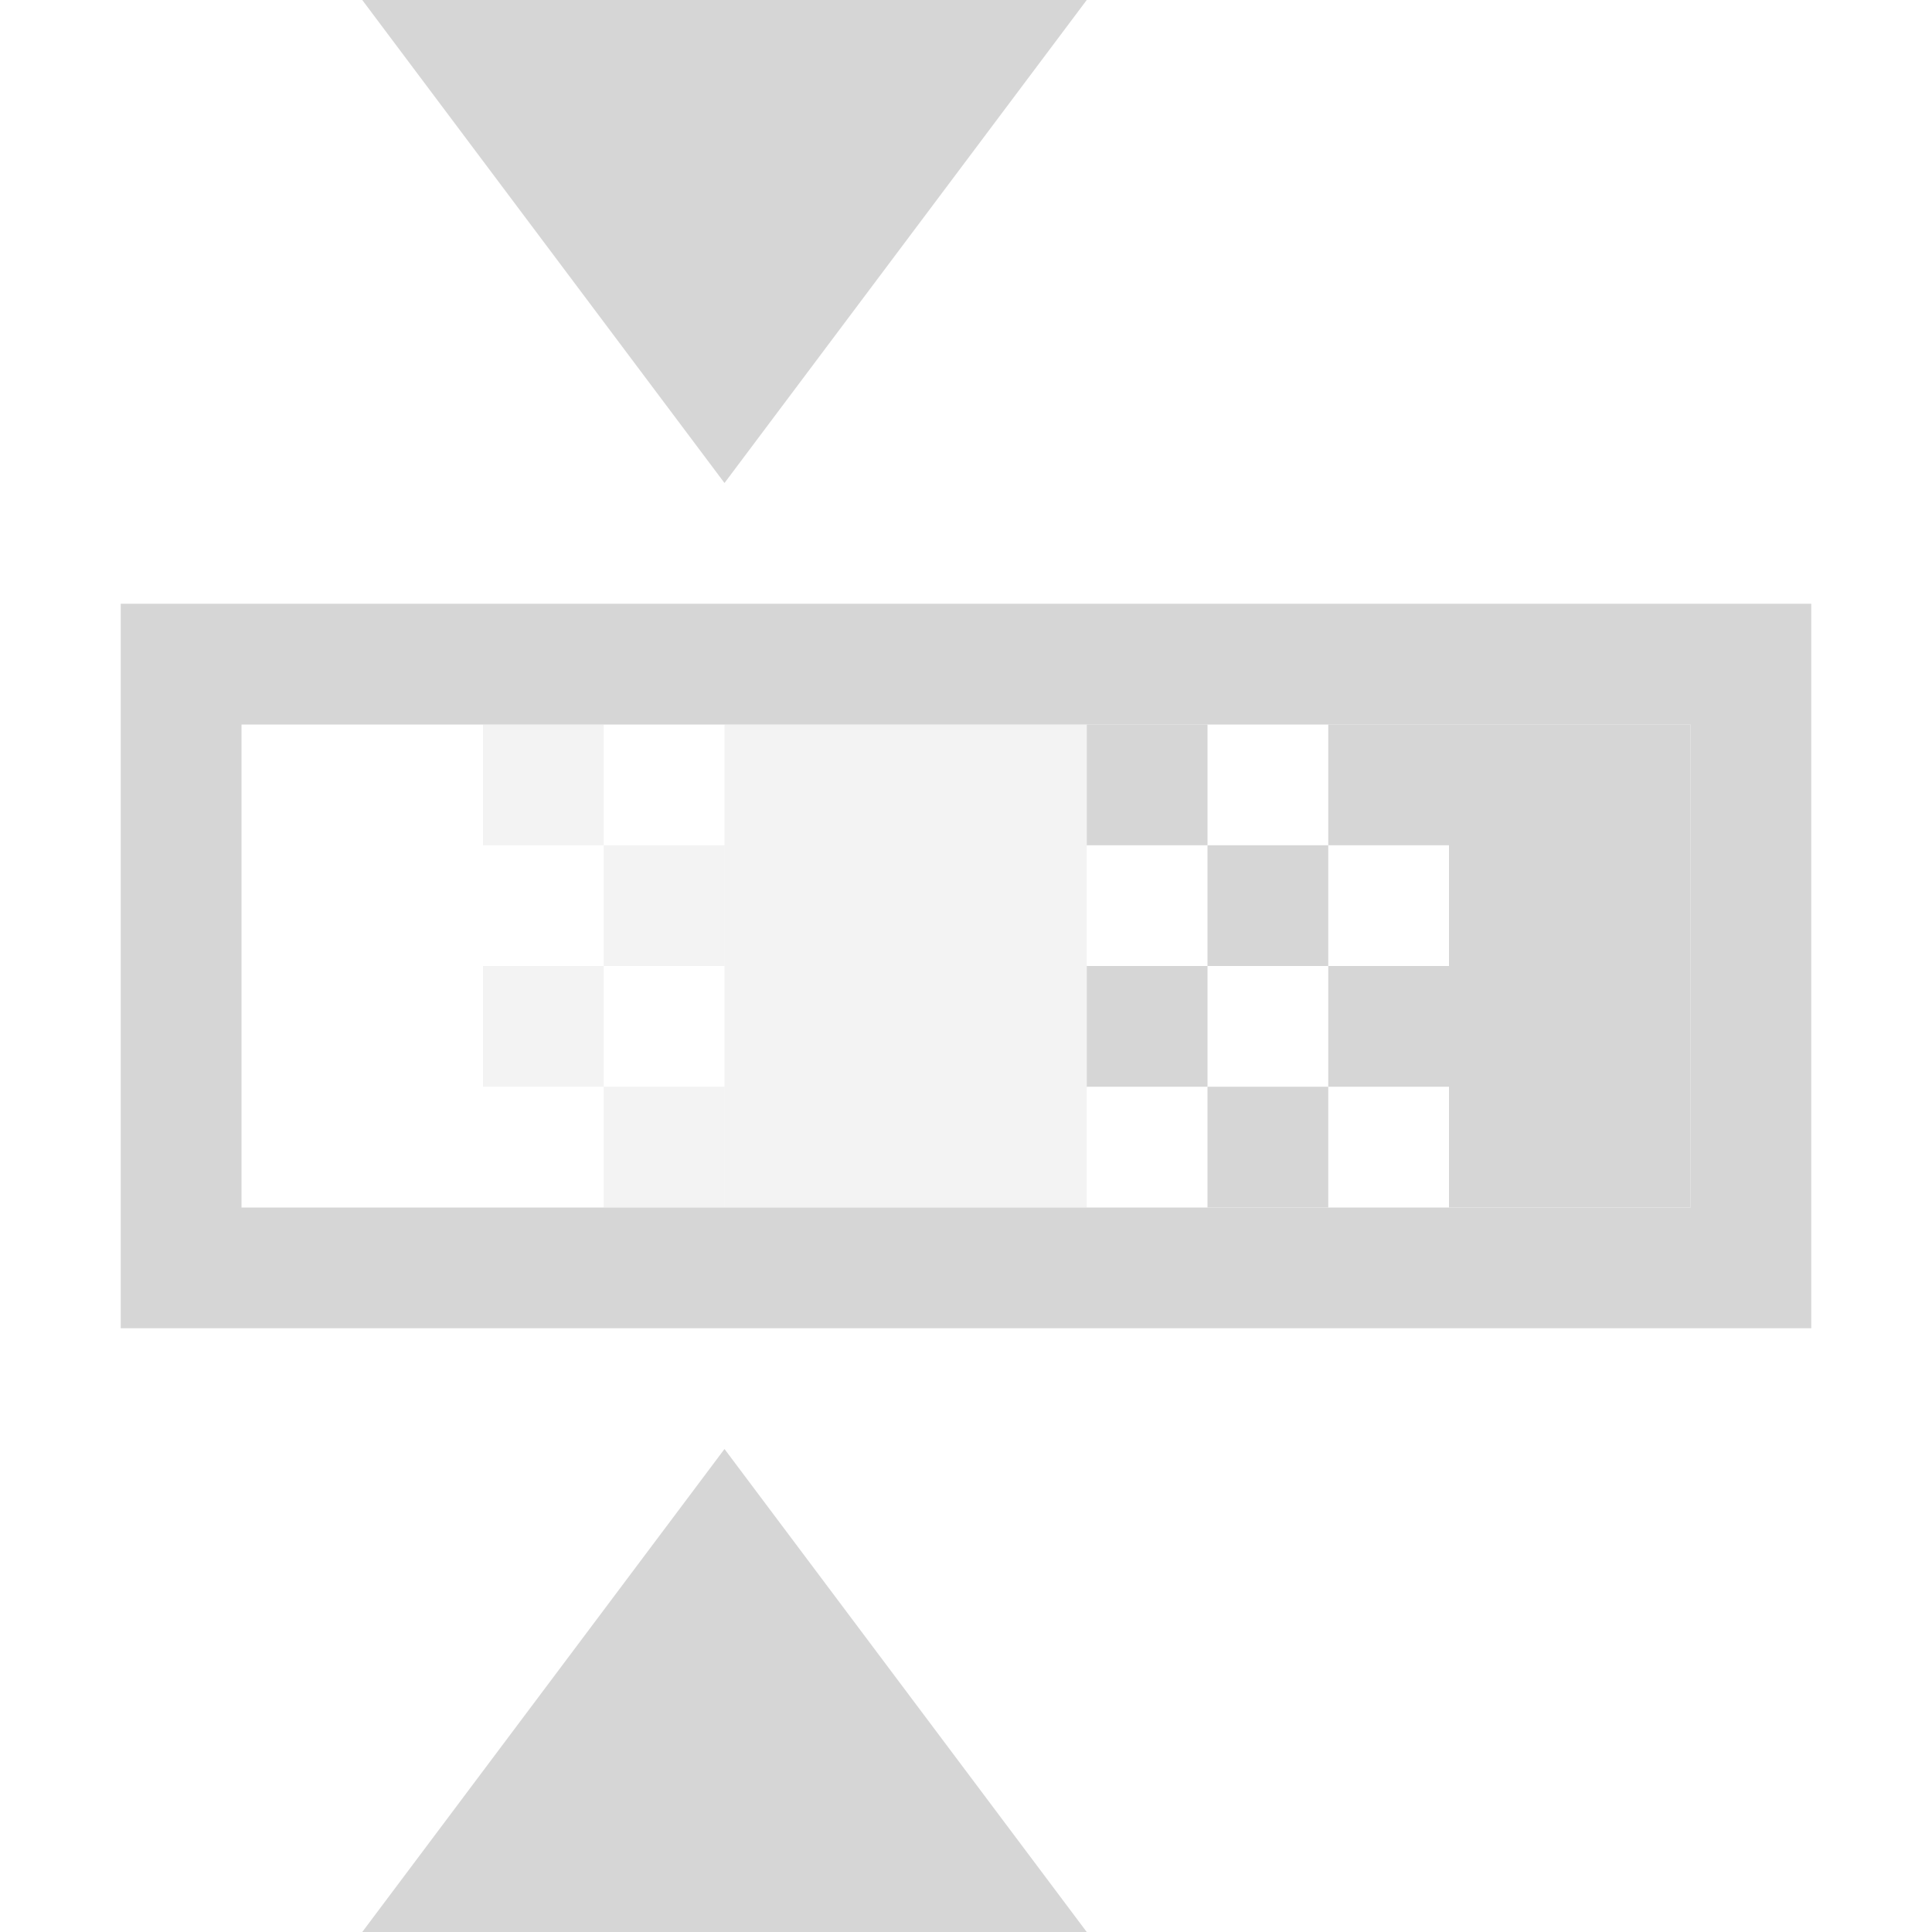<?xml version="1.0" encoding="UTF-8" standalone="no"?>
<svg
   xmlns:osb="http://www.openswatchbook.org/uri/2009/osb"
   xmlns:dc="http://purl.org/dc/elements/1.1/"
   xmlns:cc="http://creativecommons.org/ns#"
   xmlns:rdf="http://www.w3.org/1999/02/22-rdf-syntax-ns#"
   xmlns:svg="http://www.w3.org/2000/svg"
   xmlns="http://www.w3.org/2000/svg"
   xmlns:xlink="http://www.w3.org/1999/xlink"
   xmlns:sodipodi="http://sodipodi.sourceforge.net/DTD/sodipodi-0.dtd"
   xmlns:inkscape="http://www.inkscape.org/namespaces/inkscape"
   viewBox="0 0 16 16"
   id="svg7384"
   height="16"
   width="16"
   version="1.1"
   inkscape:version="0.91 r13725"
   sodipodi:docname="gimp-tool-hue-saturation.svg">
  <sodipodi:namedview
     pagecolor="#ffffff"
     bordercolor="#666666"
     borderopacity="1"
     objecttolerance="10"
     gridtolerance="10"
     guidetolerance="10"
     inkscape:pageopacity="0"
     inkscape:pageshadow="2"
     inkscape:window-width="640"
     inkscape:window-height="480"
     id="namedview1521"
     showgrid="false"
     inkscape:zoom="14.75"
     inkscape:cx="-153.52869"
     inkscape:cy="71.104653"
     inkscape:window-x="0"
     inkscape:window-y="27"
     inkscape:window-maximized="0"
     inkscape:current-layer="svg7384" />
  <defs
     id="defs7386">
    <linearGradient
       osb:paint="solid"
       id="linearGradient8074">
      <stop
         id="stop8072"
         offset="0"
         style="stop-color:#be00be;stop-opacity:1;" />
    </linearGradient>
    <linearGradient
       osb:paint="solid"
       id="linearGradient7561">
      <stop
         id="stop7558"
         offset="0"
         style="stop-color:#a5a5a5;stop-opacity:1;" />
    </linearGradient>
    <linearGradient
       osb:paint="solid"
       id="linearGradient7548">
      <stop
         id="stop7546"
         offset="0"
         style="stop-color:#ebebeb;stop-opacity:1;" />
    </linearGradient>
    <linearGradient
       osb:paint="solid"
       id="linearGradient7542">
      <stop
         id="stop7538"
         offset="0"
         style="stop-color:#c9c9c9;stop-opacity:1;" />
    </linearGradient>
    <linearGradient
       gradientTransform="matrix(0,-735328.32,170712.69,0,2464326300,577972450)"
       osb:paint="solid"
       id="linearGradient19282">
      <stop
         id="stop19284"
         offset="0"
         style="stop-color:#b4b4b4;stop-opacity:1;" />
    </linearGradient>
    <linearGradient
       gradientTransform="matrix(0.347,0,0,0.306,-13.352,484.039)"
       osb:paint="solid"
       id="linearGradient19282-4">
      <stop
         id="stop19284-0"
         offset="0"
         style="stop-color:#d6d6d6;stop-opacity:1;" />
    </linearGradient>
    <linearGradient
       gradientTransform="translate(302.529,209.016)"
       gradientUnits="userSpaceOnUse"
       y2="291"
       x2="150"
       y1="291"
       x1="144"
       id="linearGradient10086"
       xlink:href="#linearGradient19282-4" />
    <linearGradient
       gradientTransform="translate(302.529,209.016)"
       gradientUnits="userSpaceOnUse"
       y2="285"
       x2="156"
       y1="285"
       x1="142"
       id="linearGradient10088"
       xlink:href="#linearGradient19282-4" />
    <linearGradient
       gradientTransform="translate(302.529,209.016)"
       gradientUnits="userSpaceOnUse"
       y2="285"
       x2="155"
       y1="285"
       x1="153"
       id="linearGradient10090"
       xlink:href="#linearGradient19282-4" />
    <linearGradient
       gradientTransform="translate(302.529,209.016)"
       gradientUnits="userSpaceOnUse"
       y2="283.5"
       x2="153"
       y1="283.5"
       x1="152"
       id="linearGradient10092"
       xlink:href="#linearGradient19282-4" />
    <linearGradient
       gradientTransform="translate(302.529,209.016)"
       gradientUnits="userSpaceOnUse"
       y2="279"
       x2="150"
       y1="279"
       x1="144"
       id="linearGradient10094"
       xlink:href="#linearGradient19282-4" />
    <linearGradient
       gradientTransform="translate(302.529,209.016)"
       gradientUnits="userSpaceOnUse"
       y2="285.5"
       x2="153"
       y1="285.5"
       x1="152"
       id="linearGradient10100"
       xlink:href="#linearGradient19282-4" />
    <linearGradient
       gradientTransform="translate(302.529,-209.016)"
       gradientUnits="userSpaceOnUse"
       y2="-286.5"
       x2="152"
       y1="-286.5"
       x1="151"
       id="linearGradient10102"
       xlink:href="#linearGradient19282-4" />
    <linearGradient
       gradientTransform="translate(302.529,-209.016)"
       gradientUnits="userSpaceOnUse"
       y2="-284.5"
       x2="152"
       y1="-284.5"
       x1="151"
       id="linearGradient10104"
       xlink:href="#linearGradient19282-4" />
    <linearGradient
       gradientTransform="translate(302.529,-209.016)"
       gradientUnits="userSpaceOnUse"
       y2="-285.5"
       x2="151"
       y1="-285.5"
       x1="150"
       id="linearGradient10106"
       xlink:href="#linearGradient19282-4" />
    <linearGradient
       gradientTransform="translate(302.529,-209.016)"
       gradientUnits="userSpaceOnUse"
       y2="-283.5"
       x2="151"
       y1="-283.5"
       x1="150"
       id="linearGradient10108"
       xlink:href="#linearGradient19282-4" />
    <linearGradient
       gradientTransform="translate(302.529,209.016)"
       gradientUnits="userSpaceOnUse"
       y2="285.5"
       x2="146"
       y1="285.5"
       x1="145"
       id="linearGradient10110"
       xlink:href="#linearGradient19282-4" />
    <linearGradient
       gradientTransform="translate(302.529,209.016)"
       gradientUnits="userSpaceOnUse"
       y2="283.5"
       x2="146"
       y1="283.5"
       x1="145"
       id="linearGradient10112"
       xlink:href="#linearGradient19282-4" />
    <linearGradient
       gradientTransform="translate(302.529,209.016)"
       gradientUnits="userSpaceOnUse"
       y2="284.5"
       x2="147"
       y1="284.5"
       x1="146"
       id="linearGradient10114"
       xlink:href="#linearGradient19282-4" />
    <linearGradient
       gradientTransform="translate(302.529,209.016)"
       gradientUnits="userSpaceOnUse"
       y2="286.5"
       x2="147"
       y1="286.5"
       x1="146"
       id="linearGradient10116"
       xlink:href="#linearGradient19282-4" />
    <linearGradient
       gradientTransform="translate(302.529,209.016)"
       gradientUnits="userSpaceOnUse"
       y2="285"
       x2="150"
       y1="285"
       x1="147"
       id="linearGradient10118"
       xlink:href="#linearGradient19282-4" />
  </defs>
  <g
     transform="translate(-11.895,-273.54)"
     style="display:inline"
     id="tools">
    <g
       transform="translate(-129.105,-3.46)"
       id="gimp-tool-hue-saturation"
       style="display:inline">
      <path
         style="fill:url(#linearGradient10094);fill-opacity:1;stroke:none"
         d="m 144,277 3,4 3,-4 z"
         id="path5194"
         inkscape:connector-curvature="0" />
      <path
         id="path5196"
         d="m 144,293 3,-4 3,4 z"
         style="fill:url(#linearGradient10086);fill-opacity:1;stroke:none"
         inkscape:connector-curvature="0" />
      <path
         style="fill:url(#linearGradient10088);fill-opacity:1;stroke:none"
         d="m 142,282 0,6 14,0 0,-6 z m 1,1 12,0 0,4 -12,0 c 0,-1.2 0,-0.2 0,-4 z"
         id="rect5198"
         inkscape:connector-curvature="0" />
      <rect
         style="opacity:0.3;fill:url(#linearGradient10118);fill-opacity:1;stroke:none"
         id="rect5201"
         width="3"
         height="4"
         x="147"
         y="283" />
      <rect
         style="opacity:0.3;fill:url(#linearGradient10114);fill-opacity:1;stroke:none"
         id="rect5203"
         width="1"
         height="1"
         x="146"
         y="284" />
      <rect
         style="opacity:0.3;fill:url(#linearGradient10116);fill-opacity:1;stroke:none"
         id="rect5205"
         width="1"
         height="1"
         x="146"
         y="286" />
      <rect
         style="fill:url(#linearGradient10090);fill-opacity:1;stroke:none"
         id="rect5211"
         width="2"
         height="4"
         x="153"
         y="283" />
      <rect
         style="fill:url(#linearGradient10100);fill-opacity:1;stroke:none"
         id="rect5213"
         width="1"
         height="1"
         x="152"
         y="285" />
      <rect
         y="283"
         x="152"
         height="1"
         width="1"
         id="rect5217"
         style="fill:url(#linearGradient10092);fill-opacity:1;stroke:none" />
      <rect
         y="285"
         x="145"
         height="1"
         width="1"
         id="rect5219"
         style="opacity:0.3;fill:url(#linearGradient10110);fill-opacity:1;stroke:none" />
      <rect
         y="283"
         x="145"
         height="1"
         width="1"
         id="rect5221"
         style="opacity:0.3;fill:url(#linearGradient10112);fill-opacity:1;stroke:none" />
      <rect
         y="-287"
         x="151"
         height="1"
         width="1"
         id="rect5223"
         style="fill:url(#linearGradient10102);fill-opacity:1;stroke:none"
         transform="scale(1,-1)" />
      <rect
         transform="scale(1,-1)"
         style="fill:url(#linearGradient10104);fill-opacity:1;stroke:none"
         id="rect5225"
         width="1"
         height="1"
         x="151"
         y="-285" />
      <rect
         y="-284"
         x="150"
         height="1"
         width="1"
         id="rect5227"
         style="fill:url(#linearGradient10108);fill-opacity:1;stroke:none"
         transform="scale(1,-1)" />
      <rect
         transform="scale(1,-1)"
         style="fill:url(#linearGradient10106);fill-opacity:1;stroke:none"
         id="rect5229"
         width="1"
         height="1"
         x="150"
         y="-286" />
    </g>
  </g>
</svg>
